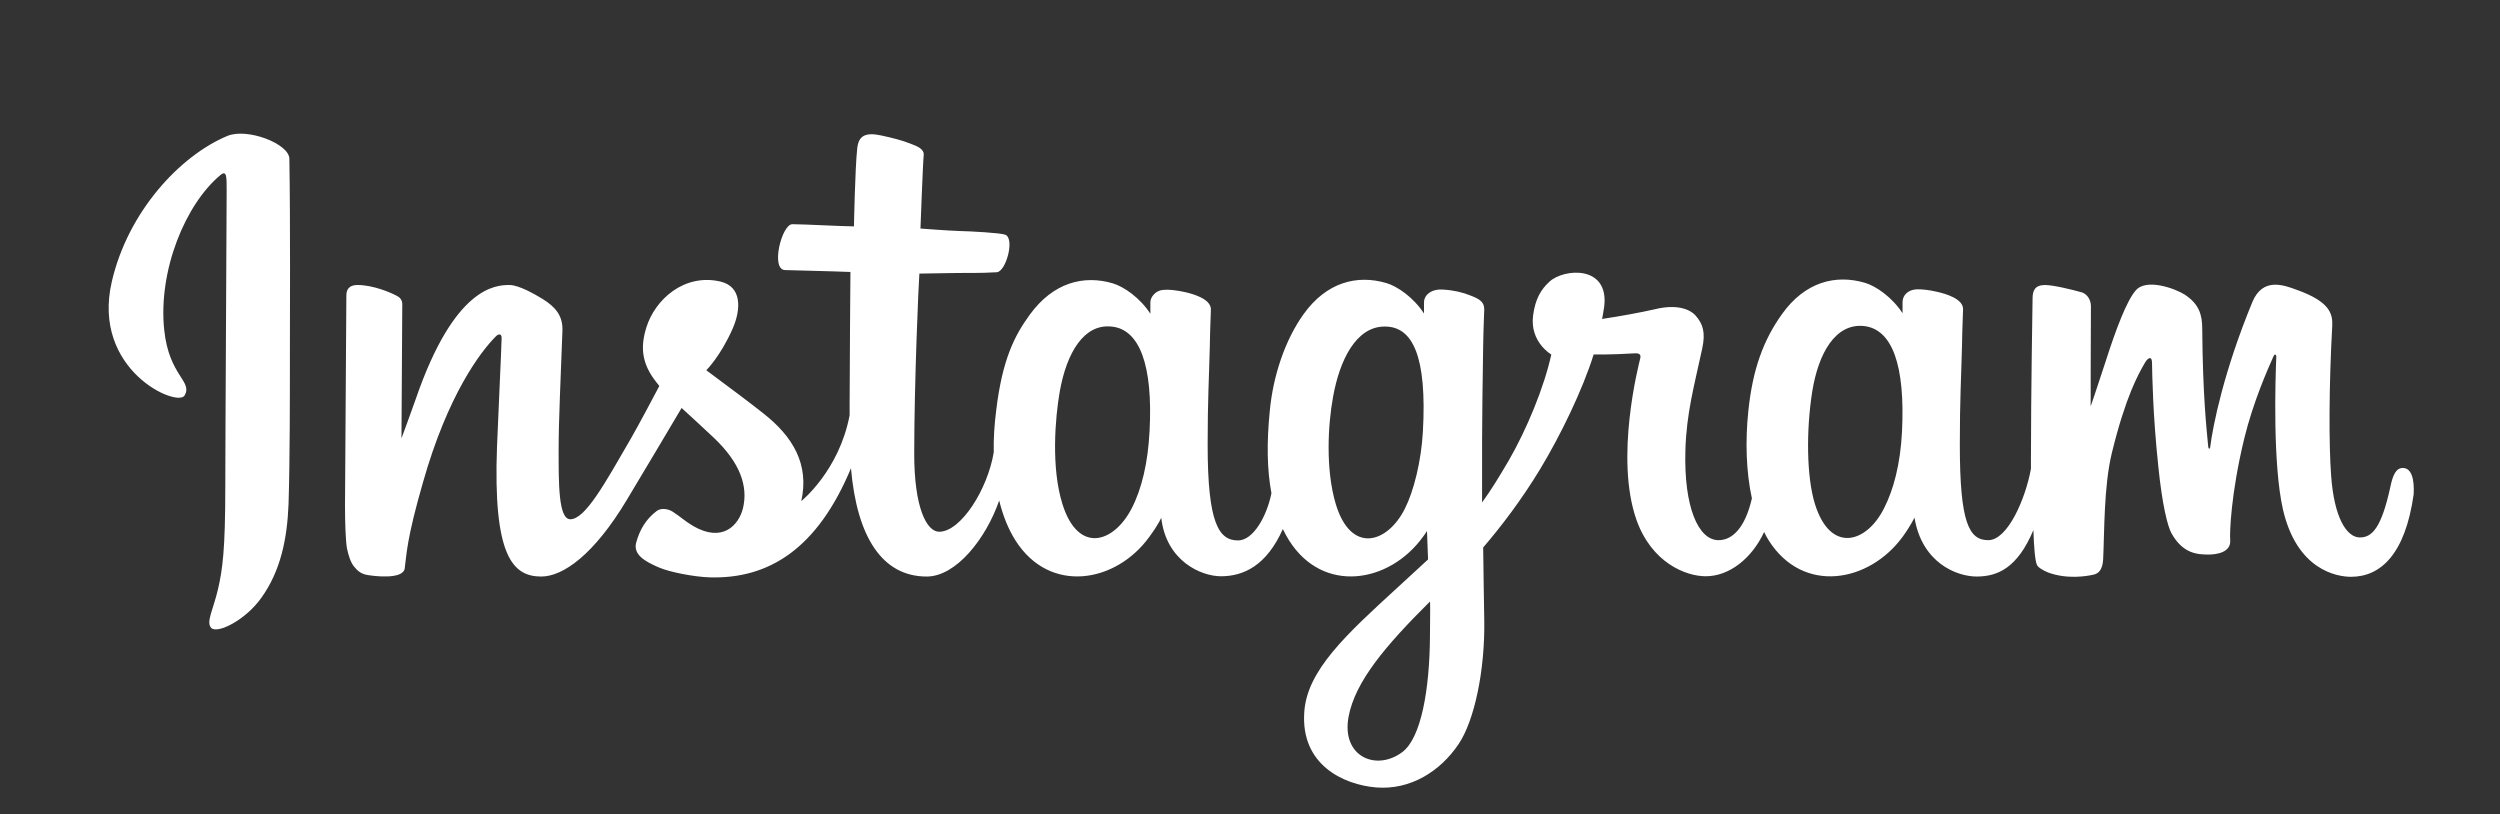 <?xml version="1.0" encoding="utf-8"?>
<!-- Generator: Adobe Illustrator 25.4.1, SVG Export Plug-In . SVG Version: 6.00 Build 0)  -->
<svg version="1.1"
	 id="Livello_1" xmlns:cc="http://creativecommons.org/ns#" xmlns:dc="http://purl.org/dc/elements/1.1/" xmlns:rdf="http://www.w3.org/1999/02/22-rdf-syntax-ns#" xmlns:svg="http://www.w3.org/2000/svg"
	 xmlns="http://www.w3.org/2000/svg" xmlns:xlink="http://www.w3.org/1999/xlink" x="0px" y="0px" viewBox="0 0 921 300"
	 enable-background="new 0 0 921 300" xml:space="preserve">
<rect x="0" y="0" width="921" height="300" fill="#333333" stroke="none"/>
<path fill="#FFFFFF" d="M83.7,50.1c-17.4,7.3-36.5,27.8-42.5,53.6c-7.6,32.7,24.2,46.5,26.8,42c3.1-5.3-5.7-7.1-7.5-24.1
	c-2.3-21.9,7.8-46.4,20.7-57.1c2.4-2,2.3,0.8,2.3,5.9c0,9.2-0.5,91.6-0.5,108.8c0,23.3-1,30.6-2.7,37.9c-1.7,7.4-4.6,12.3-2.4,14.3
	c2.4,2.1,12.6-3,18.4-11.2c7.1-9.9,9.5-21.7,10-34.5c0.5-15.5,0.5-40.1,0.5-54.1c0-12.9,0.2-50.5-0.2-73.2
	C106.4,52.9,91,47,83.7,50.1 M700.7,159c-0.6,12.1-3.2,21.6-6.6,28.2c-6.4,12.9-19.8,16.9-25.5-1.6c-3.1-10.1-3.2-27-1-41.2
	c2.3-14.4,8.6-25.3,19-24.3C697.1,121.2,701.9,134.5,700.7,159L700.7,159z M526.8,234.1c-0.1,20.1-3.3,37.7-10.1,42.9
	c-9.6,7.3-22.6,1.8-19.9-12.9c2.4-13,13.6-26.2,30-42.5C526.9,221.7,526.9,225.4,526.8,234.1L526.8,234.1z M524.2,158.9
	c-0.6,11-3.4,22.1-6.6,28.4c-6.4,12.9-19.9,17-25.5-1.6c-3.8-12.7-2.9-29.2-1-39.5c2.4-13.4,8.4-25.9,19-25.9
	C520.6,120.2,525.7,131.6,524.2,158.9L524.2,158.9z M423.5,158.8c-0.6,11.7-2.9,21.4-6.6,28.5c-6.6,12.8-19.7,16.9-25.5-1.6
	c-4.2-13.4-2.7-31.6-1-41.4c2.6-14.6,9-25,19-24C419.8,121.2,424.8,134.5,423.5,158.8L423.5,158.8z M885.2,172.4
	c-2.5,0-3.7,2.6-4.6,7c-3.3,15.2-6.8,18.6-11.2,18.6c-5,0-9.5-7.5-10.6-22.6c-0.9-11.9-0.8-33.7,0.4-55.4c0.2-4.5-1-8.9-13-13.2
	c-5.1-1.9-12.6-4.6-16.4,4.4c-10.5,25.4-14.6,45.6-15.6,53.8c-0.1,0.4-0.6,0.5-0.7-0.5c-0.6-6.6-2-18.5-2.2-43.5
	c0-4.9-1.1-9-6.5-12.5c-3.5-2.2-14.1-6.1-18-1.5c-3.3,3.8-7.2,14-11.1,26.2c-3.2,9.9-5.5,16.5-5.5,16.5s0-26.6,0.1-36.7
	c0-3.8-2.6-5.1-3.4-5.3c-3.5-1-10.5-2.7-13.5-2.7c-3.7,0-4.6,2-4.6,5c0,0.4-0.6,35-0.6,59.3c0,1.1,0,2.2,0,3.4
	c-2,11.1-8.6,26.3-15.7,26.3c-7.1,0-10.5-6.3-10.5-35.2c0-16.8,0.5-24.2,0.8-36.4c0.1-7,0.4-12.4,0.4-13.6c-0.1-3.8-6.5-5.6-9.6-6.3
	c-3-0.7-5.7-1-7.7-0.9c-2.9,0.2-5,2.1-5,4.7c0,1.4,0,4.1,0,4.1c-3.8-5.9-9.8-10-13.8-11.2c-10.8-3.2-22.1-0.4-30.6,11.5
	c-6.8,9.5-10.8,20.2-12.4,35.6c-1.2,11.3-0.8,22.7,1.3,32.3c-2.5,10.9-7.2,15.4-12.3,15.4c-7.4,0-12.8-12.1-12.2-33.1
	c0.4-13.8,3.2-23.5,6.2-37.5c1.3-6,0.2-9.1-2.4-12.1c-2.4-2.7-7.5-4.2-14.9-2.4c-5.3,1.2-12.8,2.6-19.6,3.6c0,0,0.4-1.7,0.8-4.6
	c1.8-15.3-14.8-14-20.1-9.2c-3.2,2.9-5.3,6.4-6.1,12.5c-1.3,9.8,6.7,14.4,6.7,14.4c-2.6,12-9.1,27.7-15.7,39.1
	c-3.6,6.1-6.3,10.6-9.8,15.4c0-1.8,0-3.6,0-5.3c-0.1-25.3,0.3-45.1,0.4-52.3c0.1-7,0.4-12.3,0.4-13.5c0-2.7-1.6-3.8-5-5.1
	c-2.9-1.2-6.4-2-10-2.2c-4.6-0.4-7.3,2.1-7.2,4.9c0,0.5,0,3.9,0,3.9c-3.8-5.9-9.8-10-13.8-11.2c-10.8-3.2-22.1-0.4-30.6,11.5
	c-6.8,9.5-11.2,22.7-12.4,35.5c-1.2,11.9-1,21.9,0.6,30.4c-1.7,8.5-6.7,17.4-12.3,17.4c-7.1,0-11.2-6.3-11.2-35.2
	c0-16.8,0.5-24.2,0.8-36.4c0.1-7,0.4-12.4,0.4-13.6c-0.1-3.8-6.5-5.6-9.6-6.3c-3.2-0.7-5.9-1-8-0.8c-2.8,0.2-4.7,2.7-4.7,4.5v4.3
	c-3.8-5.9-9.8-10-13.8-11.2c-10.8-3.2-22-0.3-30.6,11.5c-5.6,7.7-10.1,16.3-12.4,35.3c-0.7,5.5-1,10.6-0.9,15.4
	c-2.2,13.6-12.1,29.3-20.1,29.3c-4.7,0-9.2-9.1-9.2-28.6c0-26,1.6-62.9,1.9-66.5c0,0,10.2-0.2,12.1-0.2c5.1-0.1,9.7,0.1,16.4-0.3
	c3.4-0.2,6.7-12.3,3.2-13.8c-1.6-0.7-12.8-1.3-17.2-1.4c-3.7-0.1-14.1-0.9-14.1-0.9s0.9-24.5,1.2-27.1c0.2-2.2-2.6-3.3-4.2-3.9
	c-3.9-1.6-7.4-2.4-11.5-3.3c-5.7-1.2-8.3,0-8.8,4.8c-0.8,7.3-1.2,28.7-1.2,28.7c-4.2,0-18.5-0.8-22.7-0.8c-3.9,0-8.1,16.7-2.7,16.9
	c6.2,0.2,17,0.4,24.1,0.7c0,0-0.3,37.6-0.3,49.2c0,1.2,0,2.4,0,3.6c-3.9,20.5-17.8,31.6-17.8,31.6c3-13.6-3.1-23.8-14.1-32.4
	c-4-3.2-12-9.2-20.9-15.8c0,0,5.2-5.1,9.7-15.3c3.2-7.3,3.4-15.6-4.6-17.4c-13.2-3-24,6.6-27.2,17c-2.5,8-1.2,13.9,3.7,20.1
	c0.4,0.5,0.7,0.9,1.1,1.4c-3,5.7-7.1,13.4-10.5,19.4c-9.6,16.6-16.8,29.7-22.3,29.7c-4.4,0-4.3-13.3-4.3-25.8
	c0-10.8,0.8-26.9,1.4-43.7c0.2-5.5-2.6-8.7-7.2-11.6c-2.8-1.7-8.8-5.2-12.3-5.2c-5.2,0-20.3,0.7-34.5,41.9
	c-1.8,5.2-5.3,14.6-5.3,14.6l0.3-49.5c0-1.2-0.6-2.3-2-3c-2.4-1.3-8.8-4-14.5-4c-2.7,0-4.1,1.3-4.1,3.8l-0.5,77.4
	c0,5.9,0.2,12.7,0.7,15.7c0.6,3,1.5,5.5,2.7,6.9c1.2,1.5,2.5,2.6,4.7,3c2.1,0.4,13.3,1.9,13.9-2.4c0.7-5.2,0.7-10.8,6.7-31.6
	c9.2-32.5,21.3-48.3,26.9-53.9c1-1,2.1-1,2.1,0.6c-0.2,7.1-1.1,24.9-1.7,40c-1.5,40.4,5.8,47.9,16.3,47.9c8,0,19.4-8,31.5-28.2
	c7.6-12.6,14.9-25,20.2-33.9c3.7,3.4,7.8,7.1,11.9,11c9.6,9.1,12.7,17.8,10.7,26c-1.6,6.3-7.6,12.7-18.3,6.5
	c-3.1-1.8-4.5-3.3-7.6-5.3c-1.7-1.1-4.3-1.4-5.8-0.3c-4,3-6.3,6.9-7.6,11.6c-1.3,4.6,3.4,7.1,8.2,9.2c4.1,1.8,13.1,3.5,18.7,3.7
	c22.1,0.7,39.9-10.7,52.2-40.2c2.2,25.5,11.6,39.9,27.9,39.9c10.9,0,21.9-14.1,26.7-28c1.4,5.7,3.4,10.6,6,14.7
	c12.6,19.9,37,15.7,49.3-1.3c3.8-5.2,4.4-7.1,4.4-7.1c1.8,16,14.7,21.6,22,21.6c8.3,0,16.8-3.9,22.8-17.4c0.7,1.5,1.5,2.9,2.3,4.2
	c12.6,19.9,37,15.7,49.3-1.3c0.6-0.8,1.1-1.5,1.5-2.2l0.4,10.5c0,0-7,6.4-11.3,10.4c-18.9,17.3-33.3,30.5-34.3,45.8
	c-1.4,19.5,14.5,26.8,26.5,27.8c12.7,1,23.6-6,30.3-15.9c5.9-8.7,9.8-27.3,9.5-45.7c-0.1-7.4-0.3-16.8-0.4-26.8
	c6.6-7.7,14.1-17.5,21-28.9c7.5-12.4,15.6-29.1,19.7-42.2c0,0,7,0.1,14.5-0.4c2.4-0.2,3.1,0.3,2.6,2.1c-0.5,2.1-9.4,36.4-1.3,59.3
	c5.6,15.7,18.1,20.7,25.5,20.7c8.7,0,17-6.6,21.5-16.3c0.5,1.1,1.1,2.1,1.7,3.1c12.6,19.9,36.9,15.6,49.3-1.3
	c2.8-3.8,4.4-7.1,4.4-7.1c2.7,16.6,15.5,21.7,22.9,21.7c7.7,0,15-3.1,20.9-17.1c0.2,6.2,0.6,11.2,1.3,12.8c0.4,1,2.6,2.2,4.1,2.8
	c7,2.6,14.2,1.4,16.8,0.8c1.8-0.4,3.3-1.8,3.5-5.6c0.5-10,0.2-26.8,3.2-39.2c5.1-20.9,9.8-29.1,12.1-33.1c1.3-2.3,2.7-2.6,2.7-0.2
	c0.1,4.8,0.3,19,2.3,38c1.4,14,3.4,22.3,4.9,24.9c4.2,7.5,9.5,7.8,13.7,7.8c2.7,0,8.4-0.7,7.9-5.5c-0.2-2.3,0.2-16.7,5.2-37.3
	c3.3-13.5,8.7-25.6,10.7-30.1c0.7-1.6,1.1-0.3,1.1-0.1c-0.4,9.3-1.3,39.6,2.4,56.2c5.1,22.5,19.9,25,25.1,25c11,0,20-8.4,23.1-30.4
	C889.5,176.5,888.4,172.4,885.2,172.4"/>
</svg>

